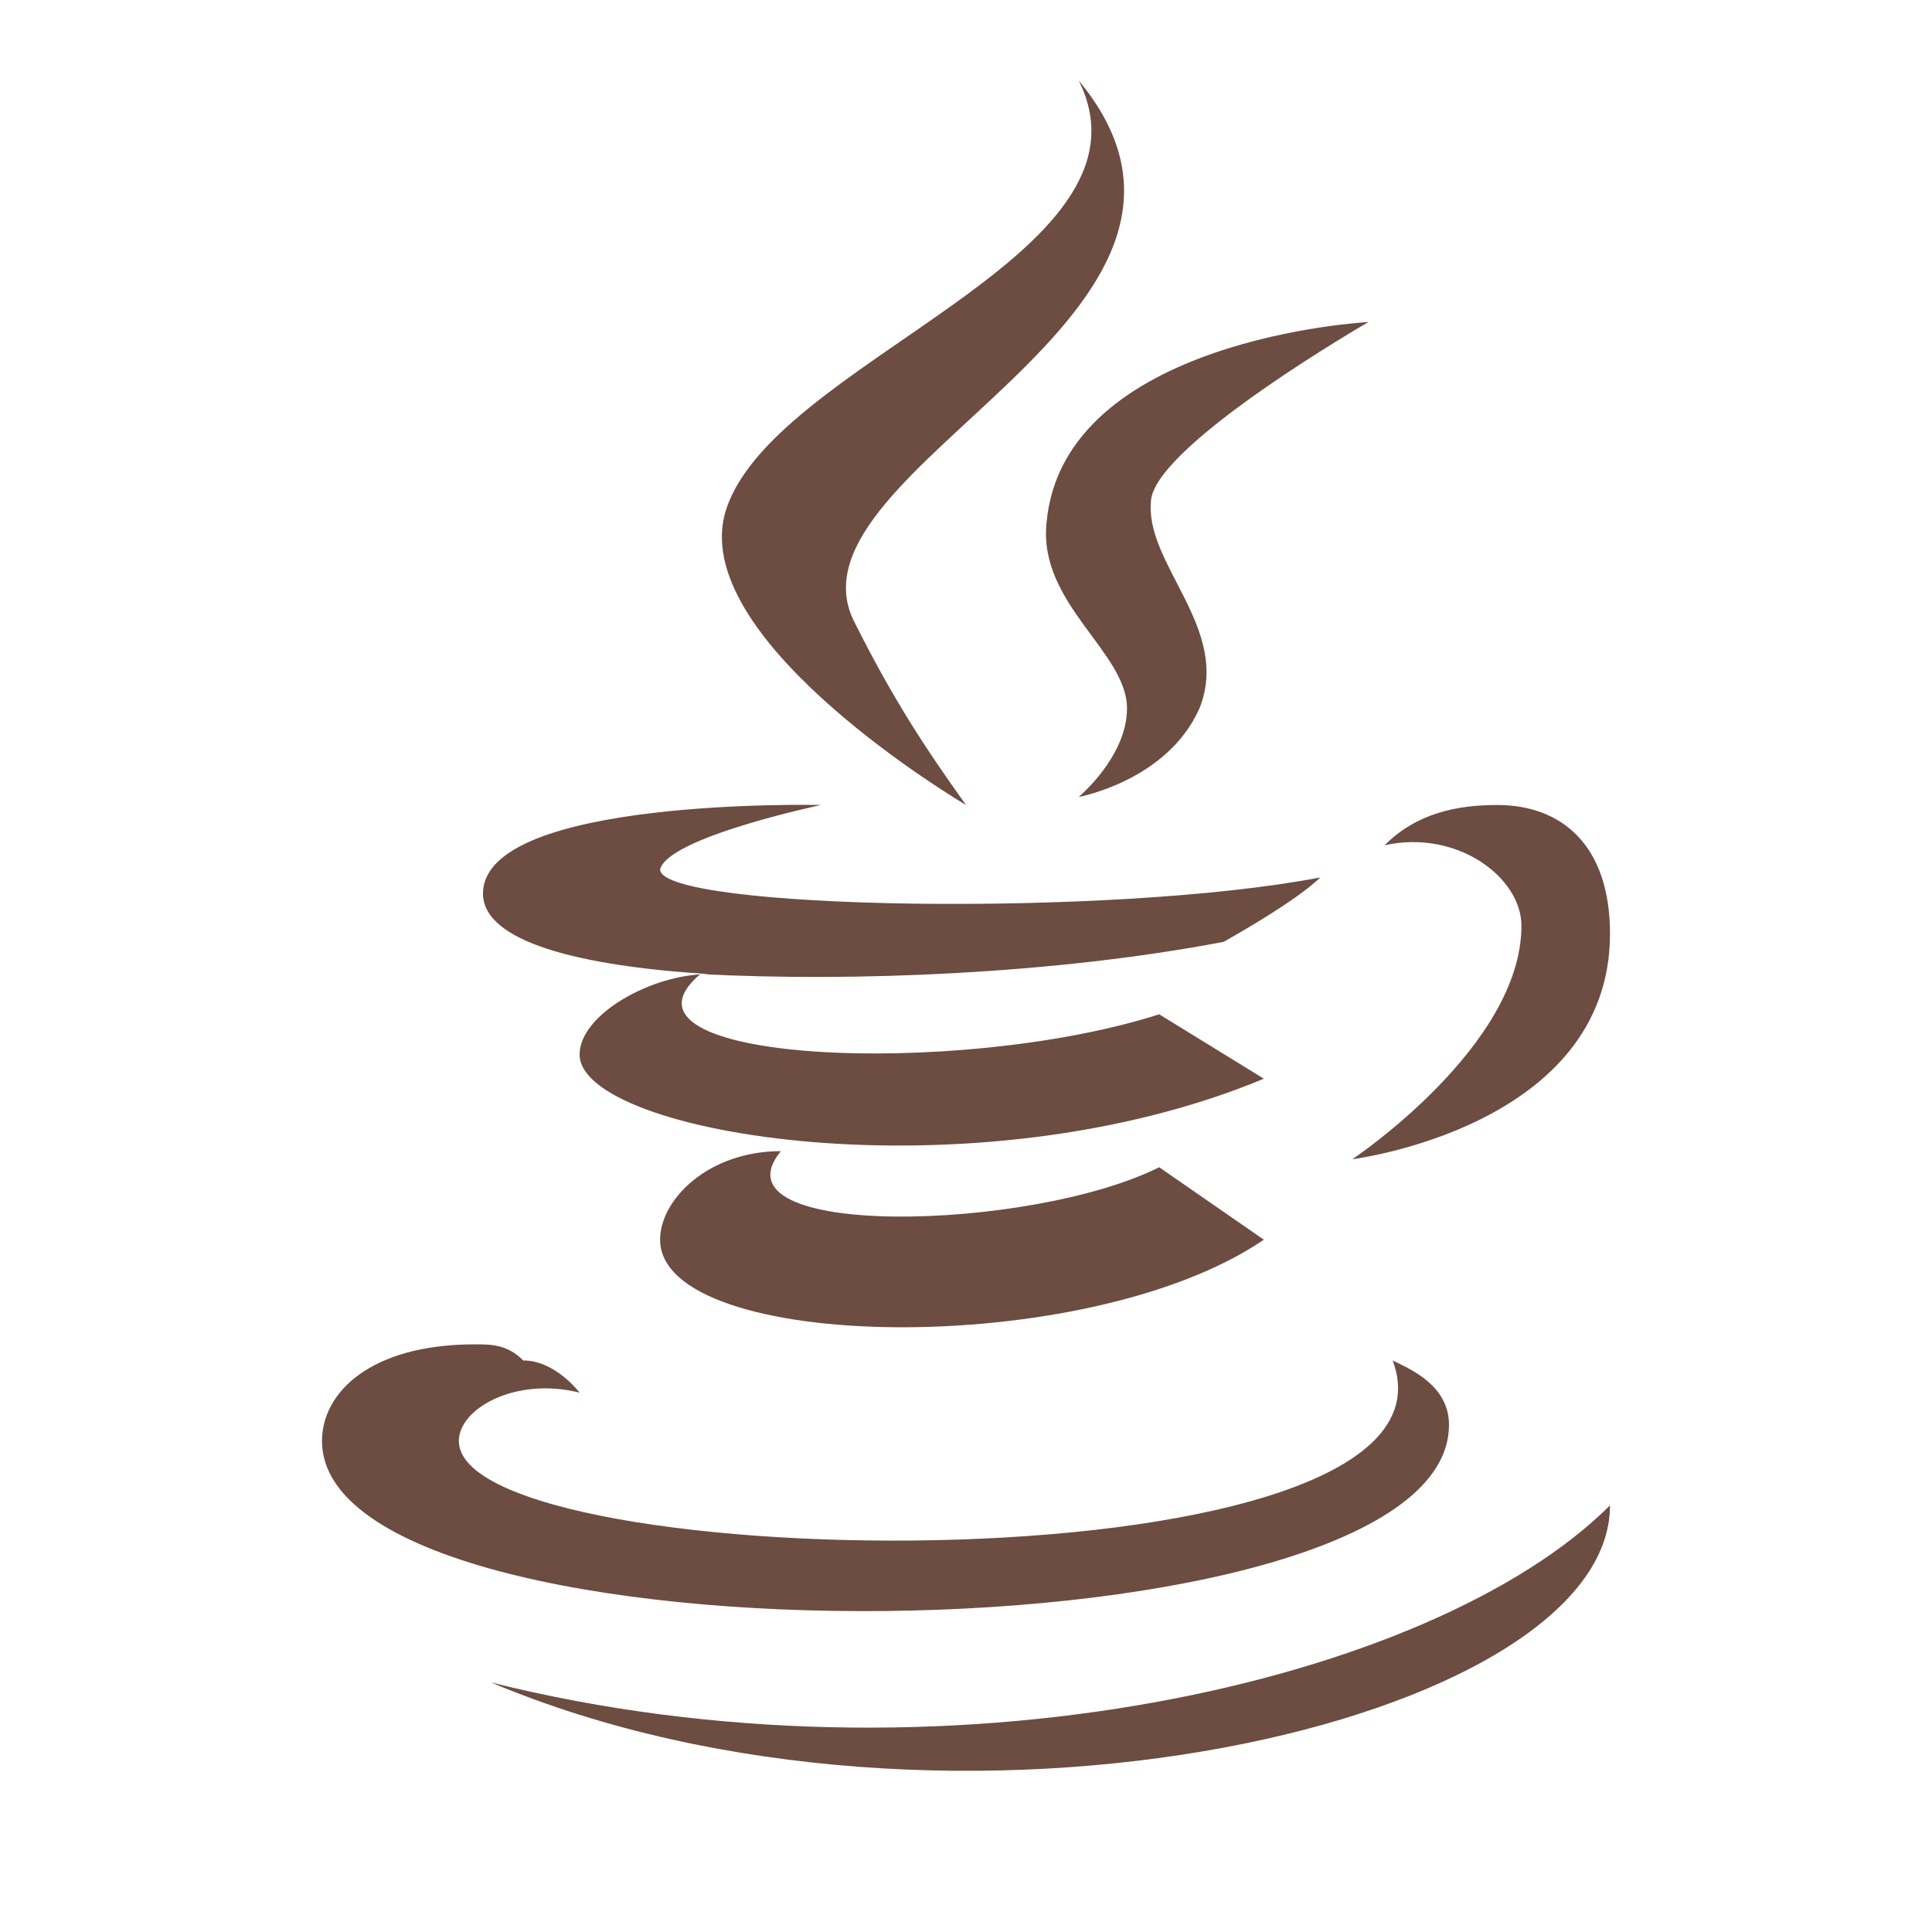 <?xml version="1.0" encoding="utf-8"?>
<!-- Generator: Adobe Illustrator 24.3.0, SVG Export Plug-In . SVG Version: 6.00 Build 0)  -->
<svg version="1.1" id="Layer_1" xmlns="http://www.w3.org/2000/svg" xmlns:xlink="http://www.w3.org/1999/xlink" x="0px" y="0px"
	 viewBox="0 0 24 24" style="enable-background:new 0 0 24 24;" xml:space="preserve">
<style type="text/css">
	.st0{fill:#6D4C41;}
</style>
<path class="st0" d="M13.4,1C14.5,3.2,9.5,4.5,9,6.4C8.6,8,12,10,12,10c-0.5-0.7-0.9-1.3-1.4-2.3C9.7,5.8,15.8,3.9,13.4,1z M17,4
	c0,0-3.8,0.2-4,2.5c-0.1,1,1,1.6,1,2.3c0,0.6-0.6,1.1-0.6,1.1s1.1-0.2,1.5-1.1c0.4-1-0.7-1.8-0.6-2.6C14.4,5.5,17,4,17,4z M10.2,10
	c0,0-4.2-0.1-4.2,1.1c0,0.6,1.2,0.9,2.8,1c-0.7,0-1.6,0.5-1.6,1c0,1,4.9,1.8,8.5,0.3l-1.3-0.8c-2.5,0.8-7,0.6-5.7-0.5
	c1.9,0.1,4.4,0,6.5-0.4c0,0,0.9-0.5,1.2-0.8c-2.6,0.5-8.2,0.4-8.2-0.1C8.3,10.4,10.2,10,10.2,10z M18.6,10c-0.5,0-1,0.1-1.4,0.5
	c0.9-0.2,1.7,0.4,1.7,1c0,1.5-2.1,2.9-2.1,2.9S20,14,20,11.6C20,10.5,19.4,10,18.6,10z M9.7,14.3c-0.9,0-1.5,0.6-1.5,1.1
	c0,1.4,5.3,1.5,7.5,0l-1.3-0.9C12.8,15.3,8.8,15.4,9.7,14.3z M5.9,16.7c-1.3,0-1.9,0.6-1.9,1.2c0,2.9,14,2.8,14-0.2
	c0-0.5-0.5-0.7-0.7-0.8c1.1,2.9-11.6,2.7-11.6,1c0-0.4,0.7-0.8,1.5-0.6c0,0-0.3-0.4-0.7-0.4C6.3,16.7,6.1,16.7,5.9,16.7z M20,18.7
	c-2.2,2.2-8.3,3.6-13.9,2.2C11.8,23.3,20,21.4,20,18.7z"/>
<rect x="-27.7" y="-11.6" class="st0" width="6.4" height="6.8"/>
</svg>
